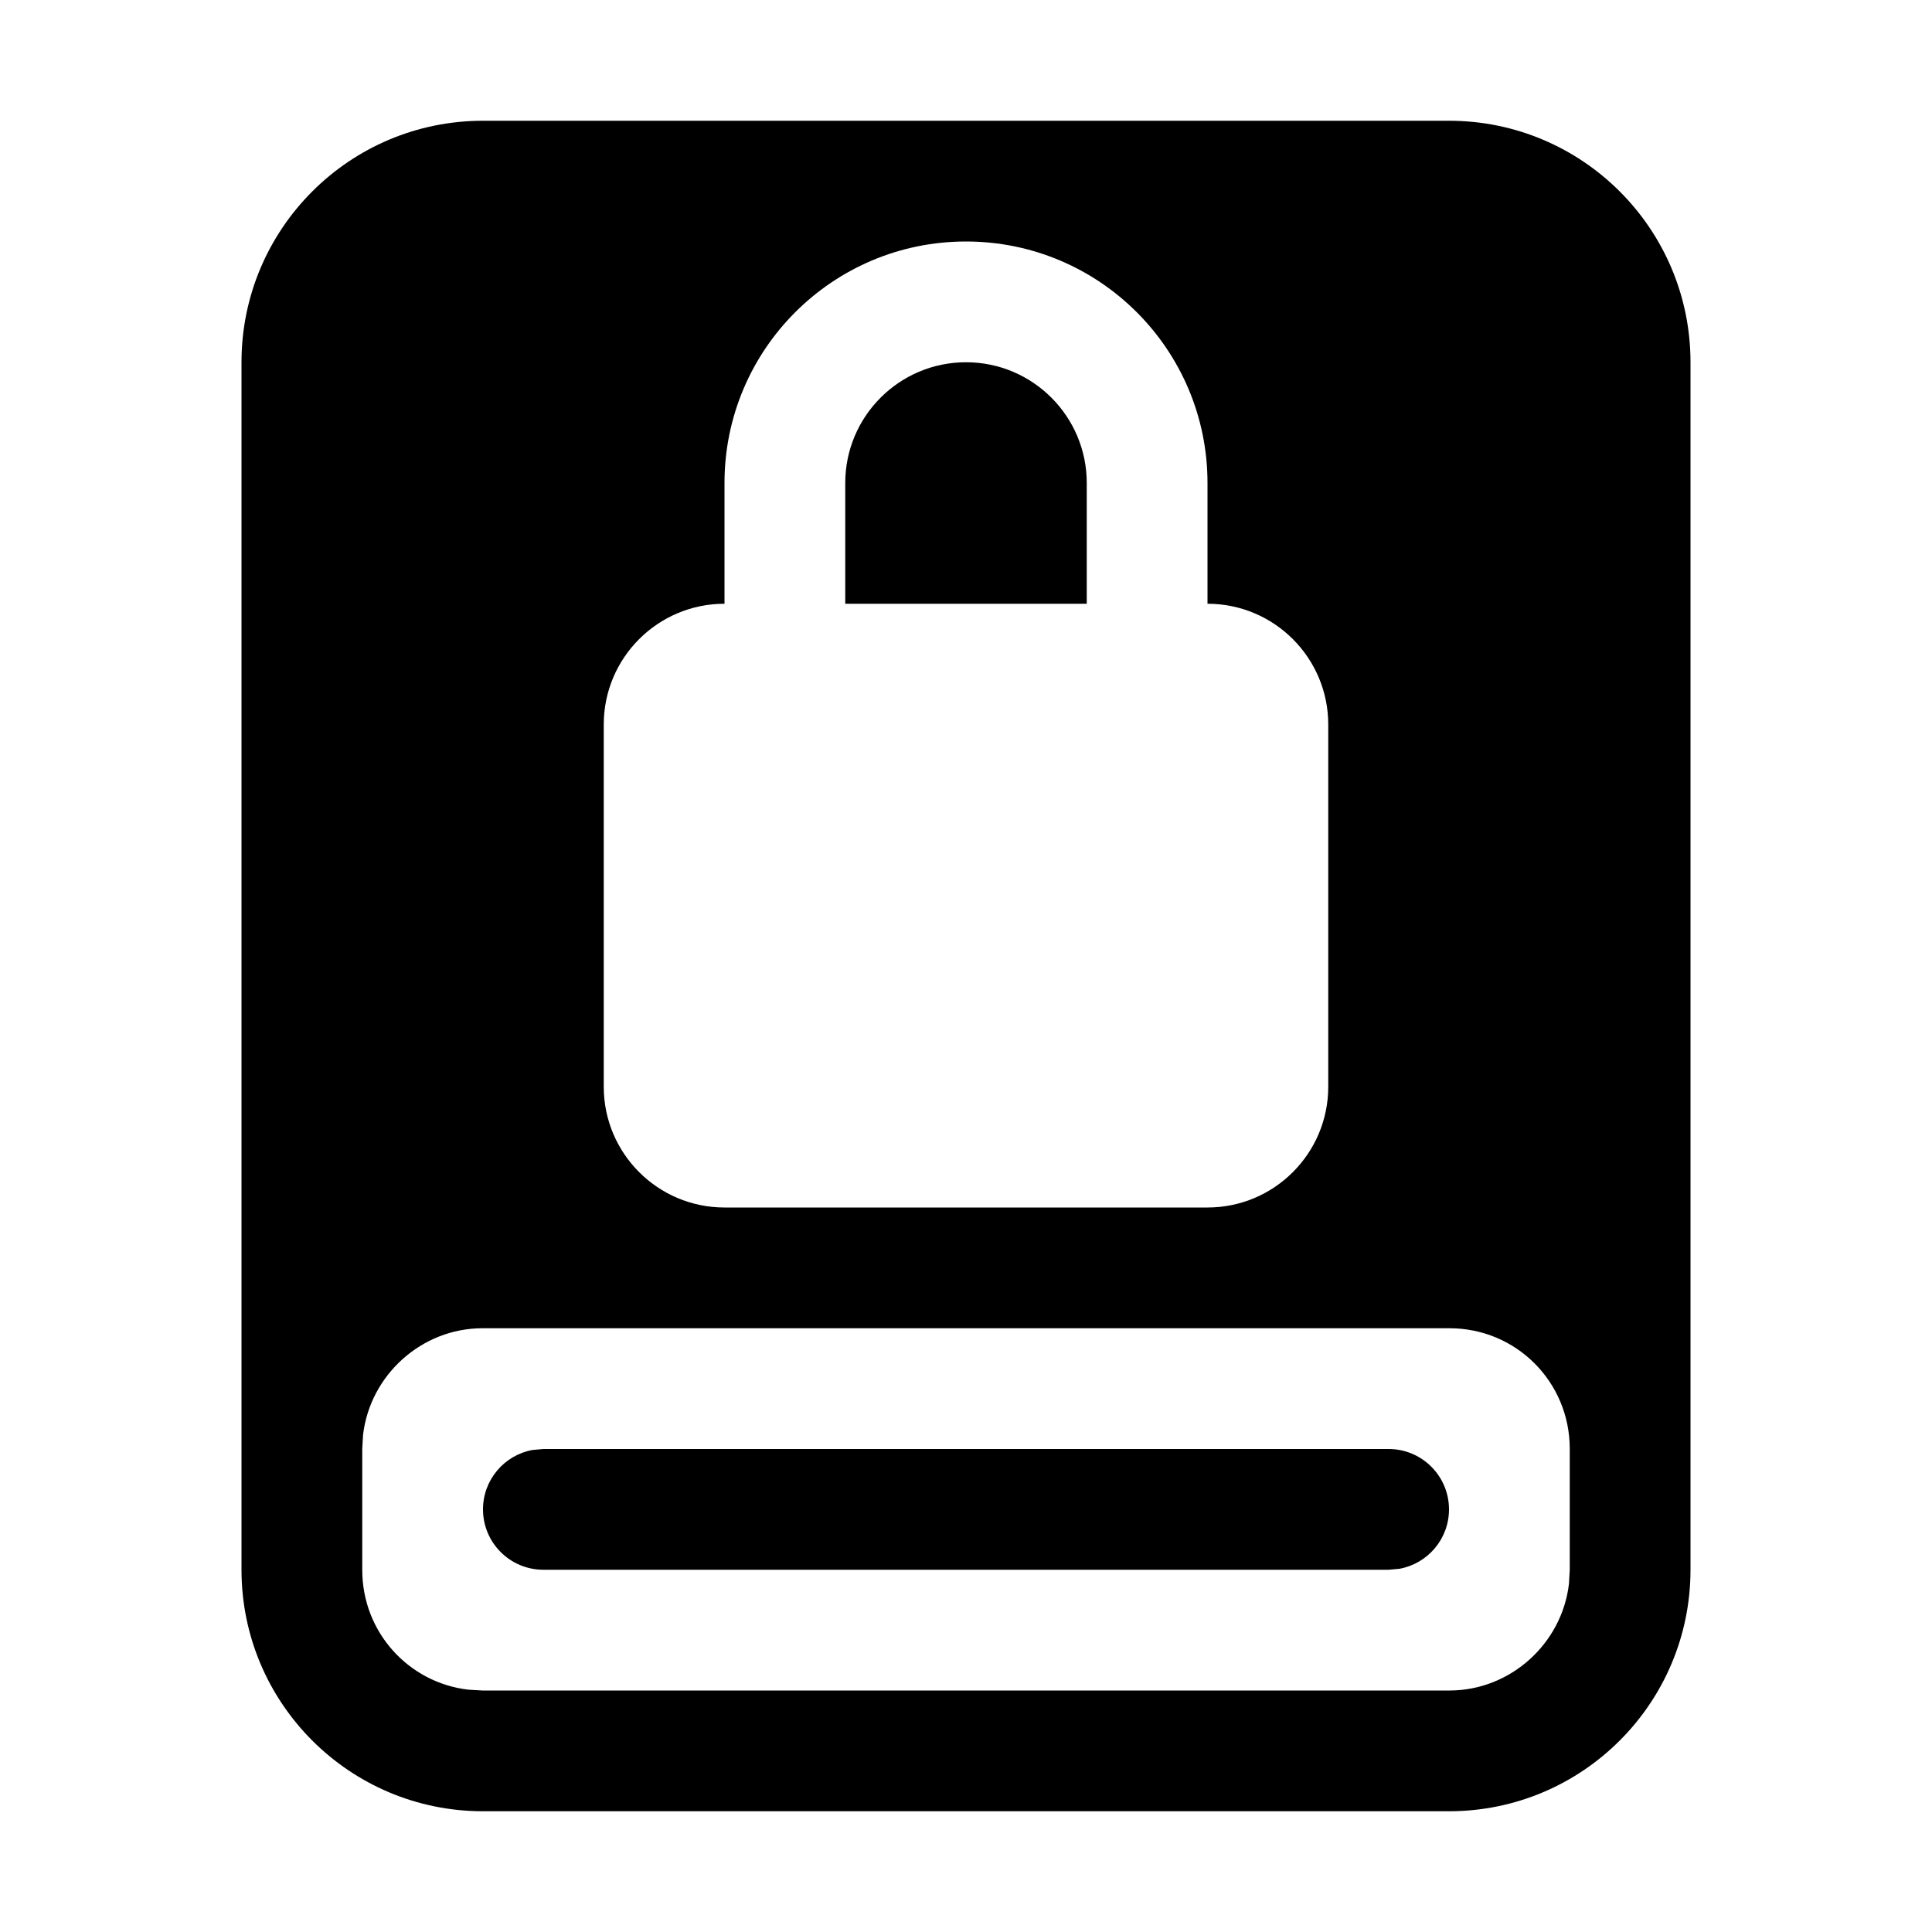 <svg xmlns="http://www.w3.org/2000/svg" width="24" height="24" viewBox="0 0 24 24">
  <path d="M15,0 C16.657,0 18,1.343 18,3 L18,18 C18,19.657 16.657,21 15,21 L3,21 C1.343,21 0,19.657 0,18 L0,3 C0,1.343 1.343,0 3,0 L15,0 Z M15.007,15 L2.993,15 C2.241,15 1.598,15.578 1.51,16.324 L1.5,16.498 L1.5,18.002 C1.5,18.776 2.076,19.404 2.819,19.49 L2.993,19.5 L15.007,19.5 C15.759,19.5 16.402,18.922 16.49,18.176 L16.5,18.002 L16.5,16.498 C16.5,15.664 15.832,15 15.007,15 Z M3.75,16.5 L14.25,16.5 C14.664,16.5 15,16.836 15,17.25 C15,17.618 14.735,17.924 14.385,17.988 L14.25,18 L3.75,18 C3.336,18 3,17.664 3,17.25 C3,16.882 3.265,16.576 3.615,16.512 L3.75,16.5 L14.25,16.5 L3.75,16.5 Z M9,1.5 C7.343,1.5 6,2.843 6,4.5 L6,4.5 L6,6 C5.172,6 4.5,6.672 4.5,7.5 L4.5,7.5 L4.5,12 C4.5,12.828 5.172,13.5 6,13.5 L6,13.5 L12,13.5 C12.828,13.5 13.5,12.828 13.5,12 L13.5,12 L13.5,7.5 C13.5,6.672 12.828,6 12,6 L12,6 L12,4.5 C12,2.843 10.657,1.5 9,1.5 Z M9,3 C9.828,3 10.5,3.672 10.5,4.5 L10.5,4.5 L10.5,6 L7.5,6 L7.5,4.5 C7.5,3.672 8.172,3 9,3 Z" transform="translate(3 1.5)"/>
</svg>
